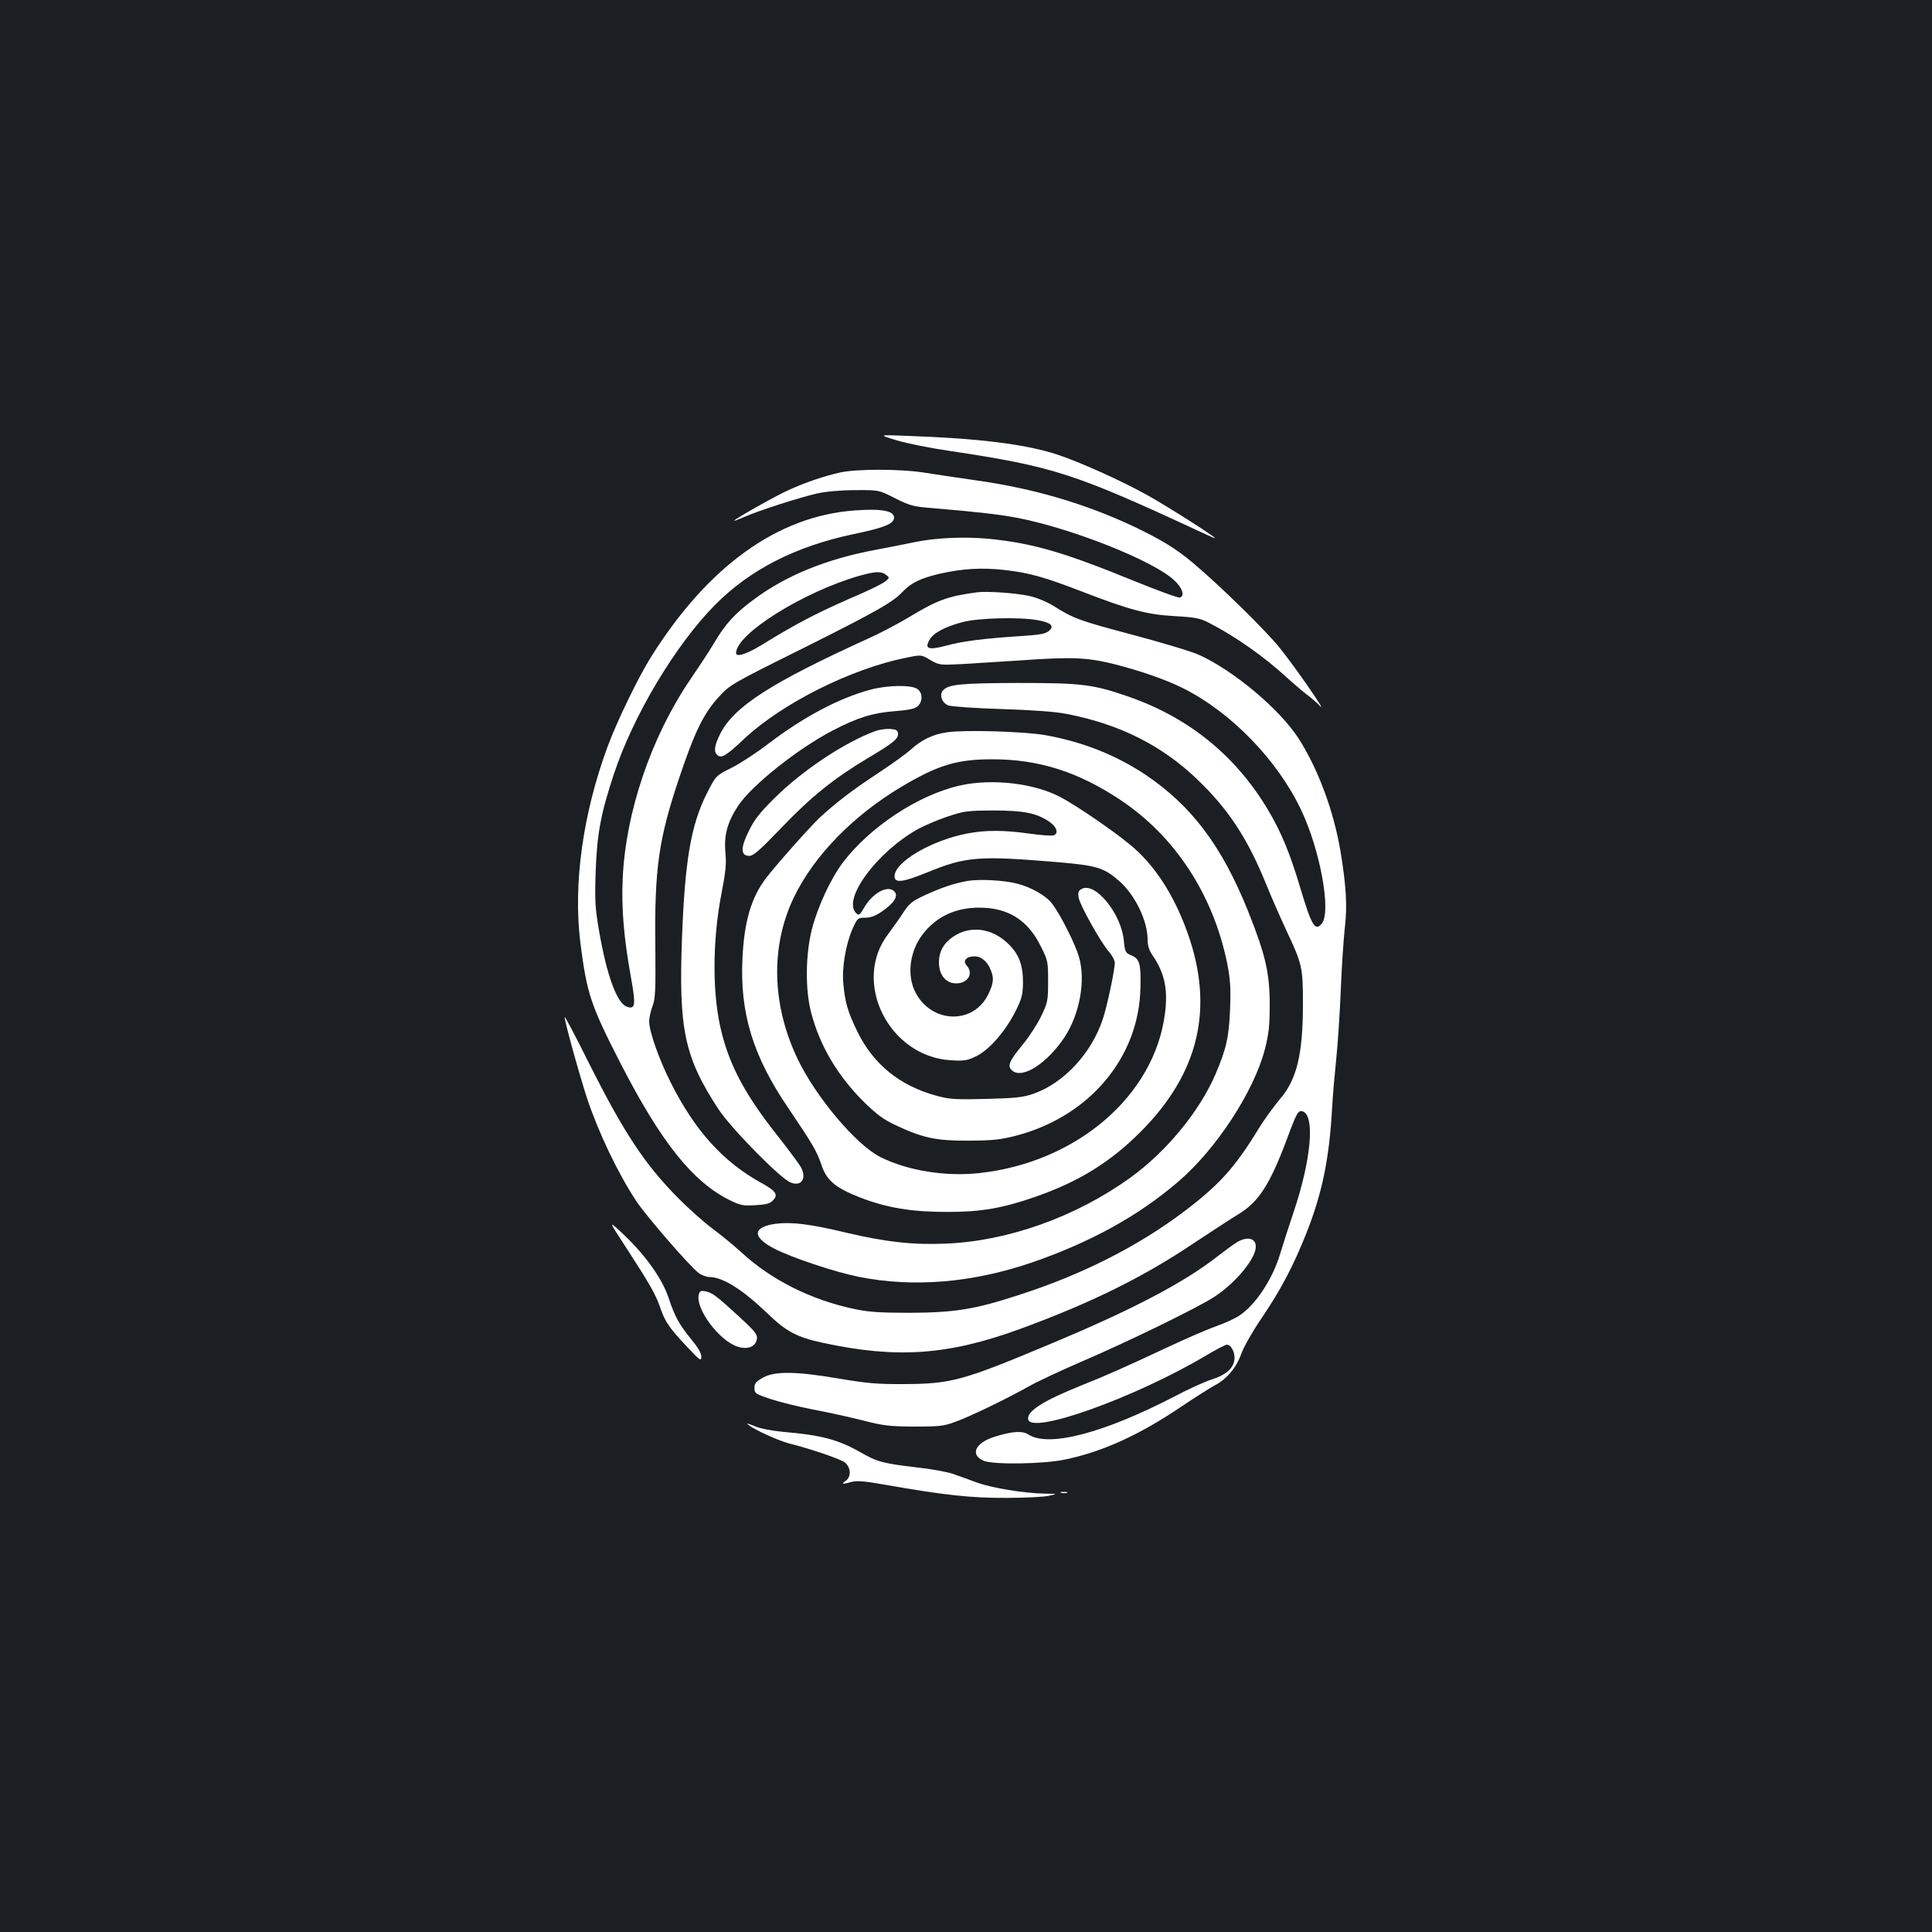 <?xml version="1.0" standalone="no"?>
<!DOCTYPE svg PUBLIC "-//W3C//DTD SVG 20010904//EN"
 "http://www.w3.org/TR/2001/REC-SVG-20010904/DTD/svg10.dtd">
<svg version="1.0" xmlns="http://www.w3.org/2000/svg"
 width="1000pt" height="1000pt" viewBox="0 0 1000 1000"
 preserveAspectRatio="xMidYMid meet">
<rect width="100%" height="100%" fill="#1b1f23"/>
<g transform="translate(0,1000) scale(0.1,-0.1)"
fill="#ffffff" stroke="none">
<path d="M4641 7721 c53 -16 177 -41 275 -55 538 -81 643 -115 1302 -421 39
-19 72 -32 72 -31 0 8 -251 167 -346 220 -139 78 -360 177 -477 215 -167 53
-402 82 -772 95 -150 6 -150 6 -54 -23z"/>
<path d="M4351 7555 c-85 -19 -180 -51 -268 -91 -68 -30 -283 -152 -283 -159
0 -2 24 7 54 20 75 33 287 101 376 121 45 10 123 17 197 17 122 1 122 1 206
-42 78 -39 94 -43 193 -51 236 -20 343 -32 443 -51 278 -54 698 -220 807 -321
44 -40 58 -81 31 -91 -7 -3 -111 35 -232 84 -369 151 -528 197 -755 220 -127
12 -275 6 -385 -17 -38 -8 -130 -26 -203 -40 -254 -47 -467 -134 -633 -259
-96 -71 -146 -126 -204 -225 -21 -36 -77 -121 -124 -190 -202 -298 -333 -686
-348 -1029 -7 -153 6 -306 43 -511 26 -145 22 -167 -23 -150 -51 20 -104 167
-143 396 -19 111 -22 153 -17 299 7 198 26 302 94 507 100 304 320 671 524
877 181 183 417 303 715 366 149 31 201 50 210 77 13 42 -54 57 -201 46 -399
-28 -761 -289 -1055 -758 -66 -105 -176 -332 -225 -464 -128 -347 -179 -712
-141 -1016 34 -265 53 -322 210 -628 208 -404 372 -610 563 -704 55 -27 70
-30 133 -26 54 3 75 8 90 24 30 30 17 49 -59 91 -198 109 -344 270 -470 521
-60 119 -111 264 -111 315 0 19 8 54 17 78 15 38 17 78 15 310 -5 402 17 556
124 874 80 238 126 332 203 416 59 65 64 68 438 254 384 192 465 238 518 295
41 43 90 67 187 90 119 27 219 33 335 20 128 -14 206 -36 401 -111 249 -96
338 -120 482 -128 108 -6 132 -11 178 -35 135 -69 287 -176 405 -285 34 -31
80 -70 101 -86 22 -16 53 -43 68 -59 43 -47 -124 196 -207 299 -72 91 -318
331 -451 442 -88 74 -162 119 -306 188 -251 118 -518 197 -818 239 -96 14
-220 32 -275 41 -123 18 -338 18 -424 0z m235 -530 c19 -15 19 -15 -3 -34 -12
-10 -66 -37 -120 -61 -229 -99 -325 -148 -522 -269 -79 -48 -131 -64 -131 -41
0 99 349 317 639 400 82 23 112 24 137 5z"/>
<path d="M5055 6934 c-153 -21 -203 -40 -351 -129 -55 -33 -149 -83 -210 -110
-503 -229 -697 -353 -767 -495 -30 -60 -34 -92 -13 -109 21 -17 46 -2 139 86
196 183 552 361 834 418 82 17 82 17 128 -11 46 -27 49 -27 168 -21 67 4 196
12 287 18 280 20 356 17 503 -20 133 -34 268 -81 354 -125 248 -125 487 -373
608 -629 99 -209 156 -526 107 -587 -35 -43 -53 -12 -112 185 -53 178 -98 287
-165 400 -167 282 -410 480 -723 589 -185 64 -241 71 -572 71 -299 -1 -363 -7
-390 -40 -19 -22 -4 -64 28 -76 15 -6 140 -15 277 -19 158 -5 281 -14 335 -25
275 -53 496 -164 680 -342 158 -152 256 -301 350 -531 28 -70 78 -183 110
-252 80 -170 84 -188 84 -375 0 -262 -32 -394 -120 -495 -30 -36 -81 -105
-111 -155 -123 -200 -200 -285 -378 -421 -241 -183 -534 -332 -865 -438 -227
-74 -331 -90 -560 -91 -154 0 -214 4 -285 19 -226 47 -435 152 -590 296 -33
30 -98 84 -145 119 -47 35 -128 107 -180 160 -174 176 -280 337 -462 699 -66
133 -123 240 -125 238 -6 -5 78 -307 117 -425 60 -178 159 -385 254 -529 50
-75 272 -332 321 -370 15 -12 42 -22 59 -22 68 -1 170 -65 297 -187 98 -95
153 -124 286 -153 383 -83 649 -65 1022 71 368 135 638 268 901 445 91 60 193
127 228 148 107 64 165 155 253 390 51 138 59 152 83 143 63 -24 42 -251 -47
-517 -25 -74 -57 -173 -71 -220 -39 -130 -125 -261 -209 -318 -23 -16 -78 -41
-121 -56 -43 -15 -156 -64 -250 -108 -207 -97 -320 -148 -449 -199 -197 -79
-284 -134 -275 -176 16 -79 548 111 914 327 55 33 106 60 114 60 20 0 39 -32
40 -67 0 -50 -39 -88 -118 -113 -37 -12 -121 -50 -187 -85 -371 -193 -658
-268 -762 -200 -30 20 -83 17 -170 -10 -105 -31 -135 -95 -61 -126 49 -21 309
-17 418 6 195 40 384 126 601 272 74 50 152 99 174 111 63 32 114 92 139 163
13 37 59 117 109 191 97 143 163 269 230 438 81 207 117 380 132 645 3 61 13
173 21 250 8 77 19 241 24 365 5 124 15 268 21 320 13 109 7 212 -22 390 -35
210 -115 427 -217 587 -98 152 -335 351 -515 433 -37 17 -193 64 -347 105
-275 73 -303 83 -409 150 -30 19 -83 41 -122 50 -71 16 -222 26 -274 19z m316
-144 c70 -13 87 -30 59 -55 -17 -15 -45 -21 -143 -27 -198 -13 -307 -27 -390
-50 -91 -24 -113 -17 -86 30 20 36 80 68 171 92 83 22 297 27 389 10z"/>
<path d="M4504 6430 c-162 -44 -344 -140 -529 -281 -60 -46 -146 -102 -190
-124 -80 -40 -80 -40 -127 -133 -82 -163 -113 -348 -128 -746 -18 -475 13
-618 188 -886 62 -96 319 -358 373 -380 56 -24 86 19 55 78 -8 15 -63 89 -121
163 -164 207 -245 356 -290 535 -49 192 -49 472 0 723 21 107 25 149 20 206
-9 92 10 160 66 245 71 106 307 294 489 389 129 67 206 91 322 100 73 6 103
12 118 26 27 24 26 70 -2 89 -31 22 -154 20 -244 -4z"/>
<path d="M4528 6215 c-159 -59 -375 -203 -518 -345 -76 -75 -105 -111 -134
-171 -44 -88 -43 -129 3 -129 20 0 55 30 166 146 153 160 269 253 445 359 135
80 162 102 158 130 -2 16 -11 20 -43 22 -22 1 -57 -4 -77 -12z"/>
<path d="M4904 6210 c-74 -10 -134 -39 -190 -90 -22 -20 -99 -76 -171 -123
-132 -87 -221 -155 -302 -231 -52 -49 -222 -241 -276 -311 -76 -100 -113 -223
-122 -415 -14 -284 54 -507 239 -778 123 -182 146 -221 169 -289 27 -83 72
-121 203 -172 137 -53 265 -74 451 -74 172 0 284 19 456 79 223 78 387 179
545 338 300 302 379 637 242 1024 -71 201 -175 361 -305 465 -96 78 -266 193
-348 238 -137 75 -359 101 -528 63 -214 -49 -463 -213 -604 -398 -62 -82 -129
-225 -160 -343 -34 -131 -36 -318 -4 -436 45 -171 136 -324 270 -458 68 -67
103 -93 165 -122 141 -67 211 -82 381 -81 129 1 164 5 249 27 378 101 633 406
639 767 3 122 -5 148 -47 165 -31 13 -33 17 -39 75 -12 140 -148 307 -218 269
-17 -9 -20 -17 -16 -45 6 -38 115 -233 158 -282 16 -18 29 -43 29 -56 0 -38
-40 -226 -62 -291 -59 -178 -202 -331 -358 -386 -55 -19 -92 -23 -245 -27
-163 -4 -189 -2 -260 17 -189 52 -325 163 -407 331 -50 103 -64 150 -73 250
-8 81 13 204 48 283 25 55 27 57 65 57 29 0 53 9 88 33 61 42 84 78 65 101
-32 38 -112 -3 -157 -80 -25 -42 -28 -44 -43 -30 -72 72 107 315 319 434 30
17 98 46 150 64 90 30 103 32 240 33 157 0 225 -13 291 -58 39 -26 50 -62 22
-71 -11 -3 -66 1 -123 9 -133 19 -228 19 -323 1 -187 -36 -377 -148 -377 -222
0 -36 43 -31 168 20 203 83 266 88 683 53 196 -17 235 -29 313 -98 82 -73 146
-205 146 -303 0 -30 8 -55 25 -80 63 -92 81 -176 65 -301 -54 -426 -456 -772
-962 -827 -175 -19 -371 13 -511 83 -127 64 -336 313 -430 511 -133 280 -139
581 -18 833 104 216 307 424 559 574 187 111 285 141 468 141 241 0 445 -65
664 -211 282 -188 478 -488 551 -841 17 -86 20 -126 16 -238 -6 -150 -19 -207
-76 -341 -84 -194 -256 -402 -441 -535 -282 -203 -633 -328 -955 -341 -171 -7
-307 8 -512 56 -187 45 -283 57 -366 47 -122 -16 -126 -68 -11 -128 90 -47
312 -121 439 -147 283 -56 587 -31 895 74 304 105 550 240 759 419 196 168
391 466 448 685 20 79 25 120 25 231 0 165 -22 258 -112 484 -136 338 -292
545 -531 706 -155 103 -325 170 -519 205 -109 19 -414 28 -506 15z"/>
<path d="M5006 5440 c-68 -12 -138 -36 -222 -75 -61 -28 -77 -41 -107 -86 -19
-30 -56 -81 -80 -114 -189 -247 3 -634 325 -653 69 -4 84 -2 133 22 67 34 150
129 203 235 31 63 36 83 37 145 0 96 -23 153 -85 209 -82 74 -189 86 -273 31
-52 -34 -77 -78 -77 -136 0 -64 36 -108 89 -108 61 0 91 51 55 92 -23 24 -3
48 40 48 36 0 68 -28 85 -73 17 -43 13 -68 -15 -126 -78 -156 -293 -148 -376
13 -45 88 -30 211 37 299 70 92 171 140 295 139 148 0 251 -65 317 -200 37
-73 38 -80 38 -181 0 -101 -2 -110 -36 -181 -20 -41 -62 -106 -94 -145 -74
-90 -83 -114 -55 -137 54 -44 182 40 271 175 78 120 109 292 74 413 -18 65
-97 222 -139 276 -30 41 -107 85 -180 104 -67 18 -198 25 -260 14z"/>
<path d="M3245 3536 c119 -184 150 -237 174 -309 25 -71 46 -101 138 -199 67
-71 73 -75 73 -50 0 19 -18 49 -54 92 -60 74 -84 117 -115 211 -34 103 -126
231 -248 343 -64 59 -64 59 32 -88z"/>
<path d="M6402 3570 c-18 -11 -60 -42 -95 -69 -174 -137 -439 -277 -865 -455
-457 -192 -517 -209 -762 -210 -139 -1 -191 4 -335 28 -222 38 -333 40 -395 6
-37 -21 -45 -30 -45 -54 0 -28 5 -31 85 -58 47 -15 146 -40 220 -54 74 -14
189 -39 255 -56 105 -27 138 -31 265 -32 127 0 153 2 210 23 75 26 269 120
385 185 44 25 166 82 270 127 232 99 608 282 691 337 110 72 214 198 214 259
0 45 -44 55 -98 23z"/>
<path d="M3617 3300 c-19 -74 107 -242 203 -271 53 -16 93 2 98 43 3 21 -13
40 -90 111 -121 111 -141 126 -176 133 -24 5 -30 2 -35 -16z"/>
<path d="M3875 2624 c29 -24 153 -80 205 -94 119 -30 270 -82 292 -99 33 -26
35 -75 5 -96 -25 -17 -16 -19 32 -5 26 7 67 4 172 -15 307 -54 447 -69 629
-68 96 0 195 5 220 11 45 10 45 10 -24 11 -104 2 -273 29 -351 58 -38 14 -93
34 -122 44 -28 10 -114 26 -190 34 -176 21 -202 28 -293 80 -113 64 -199 87
-399 104 -61 6 -117 17 -147 30 -36 15 -44 16 -29 5z"/>
<path d="M5493 2273 c9 -2 23 -2 30 0 6 3 -1 5 -18 5 -16 0 -22 -2 -12 -5z"/>
</g>
</svg>
